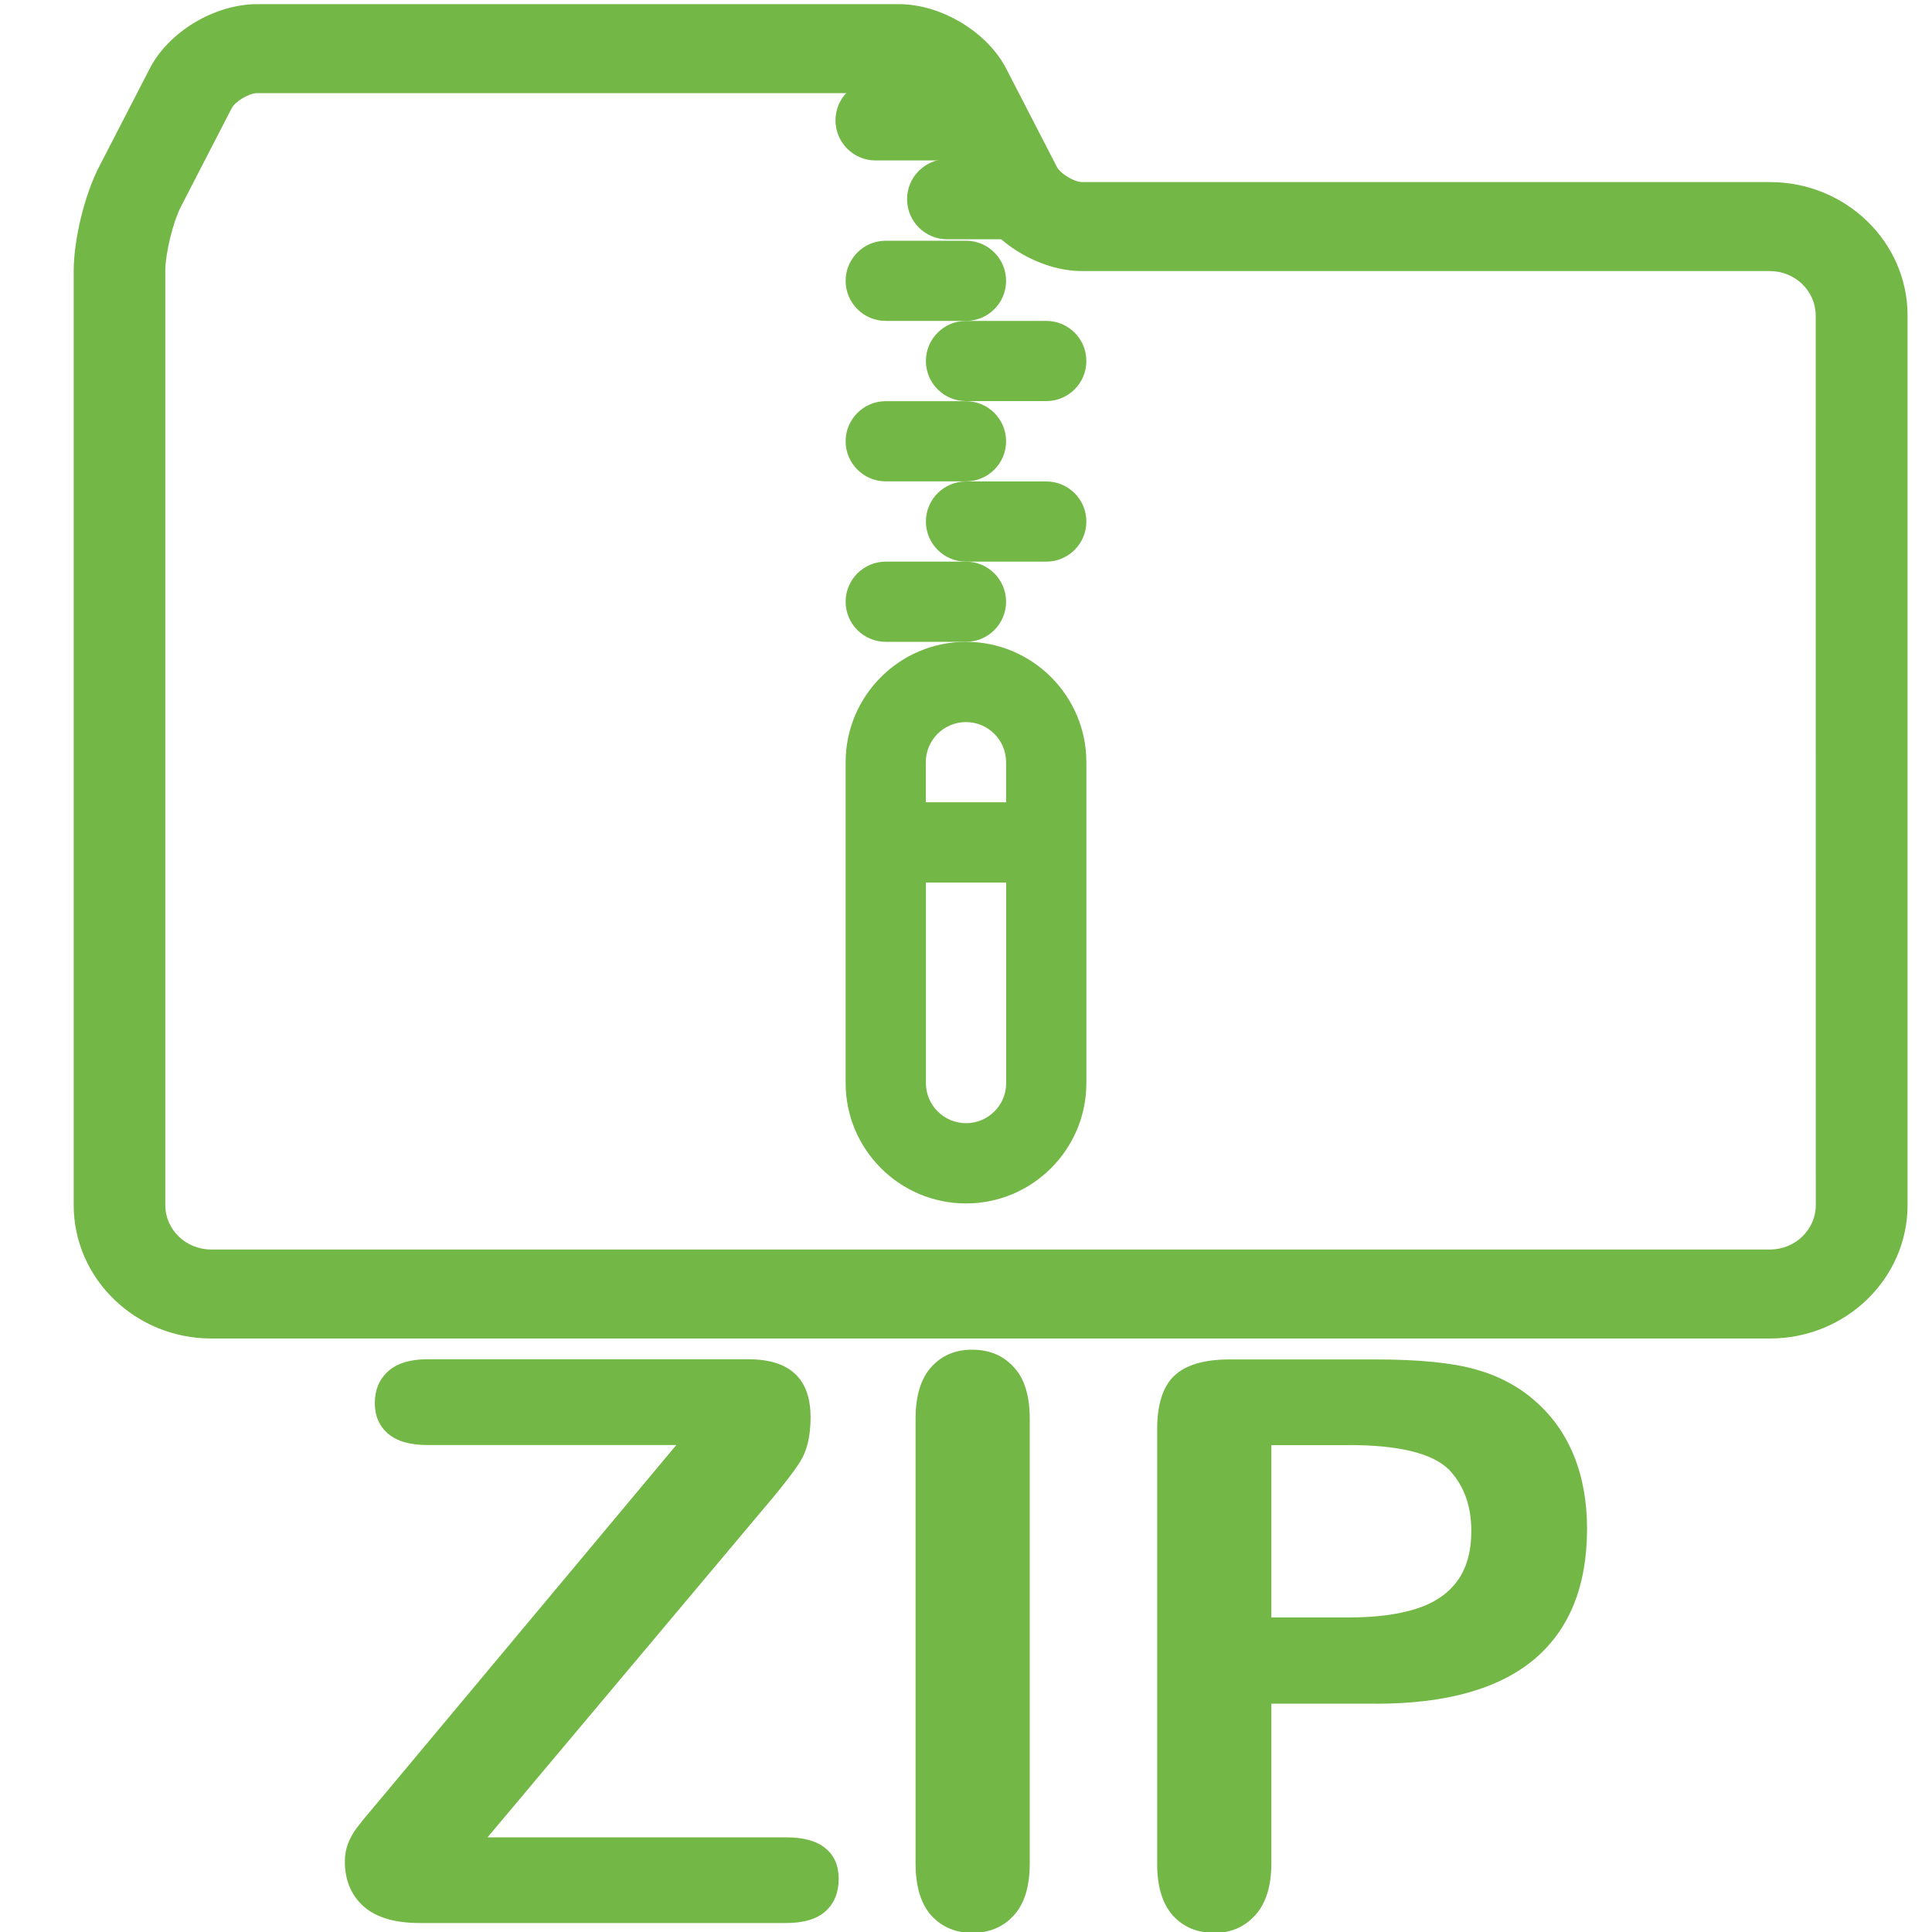 <?xml version="1.0" encoding="UTF-8"?>
<svg width="20" height="20" version="1.1" viewBox="0 0 20 20" xmlns="http://www.w3.org/2000/svg">
 <title>filetype-zip</title>
 <path d="m9.895 1.661h-.831c-.229 0-.415-.186-.415-.415s.186-.415.415-.415h.831c.229 0 .415.186.415.415s-.186.415-.415.415z" fill="#73b746"/>
 <path d="m10.636 2.477h-.831c-.229 0-.415-.186-.415-.415s.186-.415.415-.415h.831c.229 0 .415.186.415.415s-.186.415-.415.415z" fill="#73b746"/>
 <path d="m10 3.322h-.831c-.229 0-.415-.186-.415-.415s.186-.415.415-.415h.831c.229 0 .415.186.415.415s-.186.415-.415.415z" fill="#73b746"/>
 <path d="m10.831 4.152h-.831c-.229 0-.415-.186-.415-.415s.186-.415.415-.415h.831c.229 0 .415.186.415.415s-.186.415-.415.415z" fill="#73b746"/>
 <path d="m10 4.983h-.831c-.229 0-.415-.186-.415-.415s.186-.415.415-.415h.831c.229 0 .415.186.415.415s-.186.415-.415.415z" fill="#73b746"/>
 <path d="m10.831 5.814h-.831c-.229 0-.415-.186-.415-.415s.186-.415.415-.415h.831c.229 0 .415.186.415.415s-.186.415-.415.415z" fill="#73b746"/>
 <path d="m10 6.644c-.687 0-1.246.559-1.246 1.246v3.322c0 .687.559 1.246 1.246 1.246s1.246-.559 1.246-1.246v-3.322c0-.687-.559-1.246-1.246-1.246zm0 .831c.229 0 .415.186.415.415v.415h-.831v-.415c0-.229.186-.415.415-.415zm0 4.152c-.229 0-.415-.186-.415-.415v-2.076h.831v2.076c0 .229-.186.415-.415.415z" fill="#73b746"/>
 <path d="m10 6.644h-.831c-.229 0-.415-.186-.415-.415s.186-.415.415-.415h.831c.229 0 .415.186.415.415s-.186.415-.415.415z" fill="#73b746"/>
 <path d="m4.003 18.547 2.998-3.588h-2.576q-.271 0-.41-.119-.135-.119-.135-.315 0-.203.135-.327.139-.127.41-.127h3.321q.645 0 .645.601 0 .287-.107.458t-.434.553l-2.803 3.337h3.09q.275 0 .41.115.135.111.135.315 0 .211-.135.334t-.41.123h-3.791q-.386 0-.581-.171-.195-.175-.195-.466 0-.1.032-.183t.084-.155q.056-.076.151-.187.096-.115.167-.199z" fill="#73b746"/>
 <path d="m9.478 19.288v-4.599q0-.358.163-.538t.422-.179q.267 0 .43.179.167.175.167.538v4.599q0 .362-.167.542-.163.179-.43.179-.255 0-.422-.179-.163-.183-.163-.542z" fill="#73b746"/>
 <path d="m14.244 17.636h-1.083v1.652q0 .354-.167.538t-.422.183q-.267 0-.43-.179-.163-.183-.163-.534v-4.499q0-.39.179-.557t.569-.167h1.517q.673 0 1.035.104.358.1.617.33.263.231.398.565t.135.753q0 .892-.549 1.354-.549.458-1.637.458zm-.287-2.676h-.796v1.784h.796q.418 0 .697-.088.283-.088.43-.287t.147-.522q0-.386-.227-.629-.255-.259-1.047-.259z" fill="#73b746"/>
 <path d="m18.322 1.885h-7.119c-.082 0-.226-.087-.262-.157l-.525-1.018c-.196-.38-.674-.667-1.111-.667h-6.644c-.438 0-.916.286-1.111.667l-.525 1.018c-.15.29-.262.753-.262 1.078v9.669c0 .762.639 1.381 1.424 1.381h16.136c.785 0 1.424-.62 1.424-1.381v-9.209c0-.762-.639-1.381-1.424-1.381zm.475 10.59c0 .254-.213.46-.475.46h-16.136c-.262 0-.475-.206-.475-.46v-9.669c0-.18.079-.505.162-.667l.525-1.018c.036-.071.181-.157.262-.157h6.644c.082 0 .226.087.262.157l.525 1.018c.196.38.674.667 1.111.667h7.119c.262 0 .475.206.475.46z" fill="#73b746" stroke-width=".935"/>
</svg>

